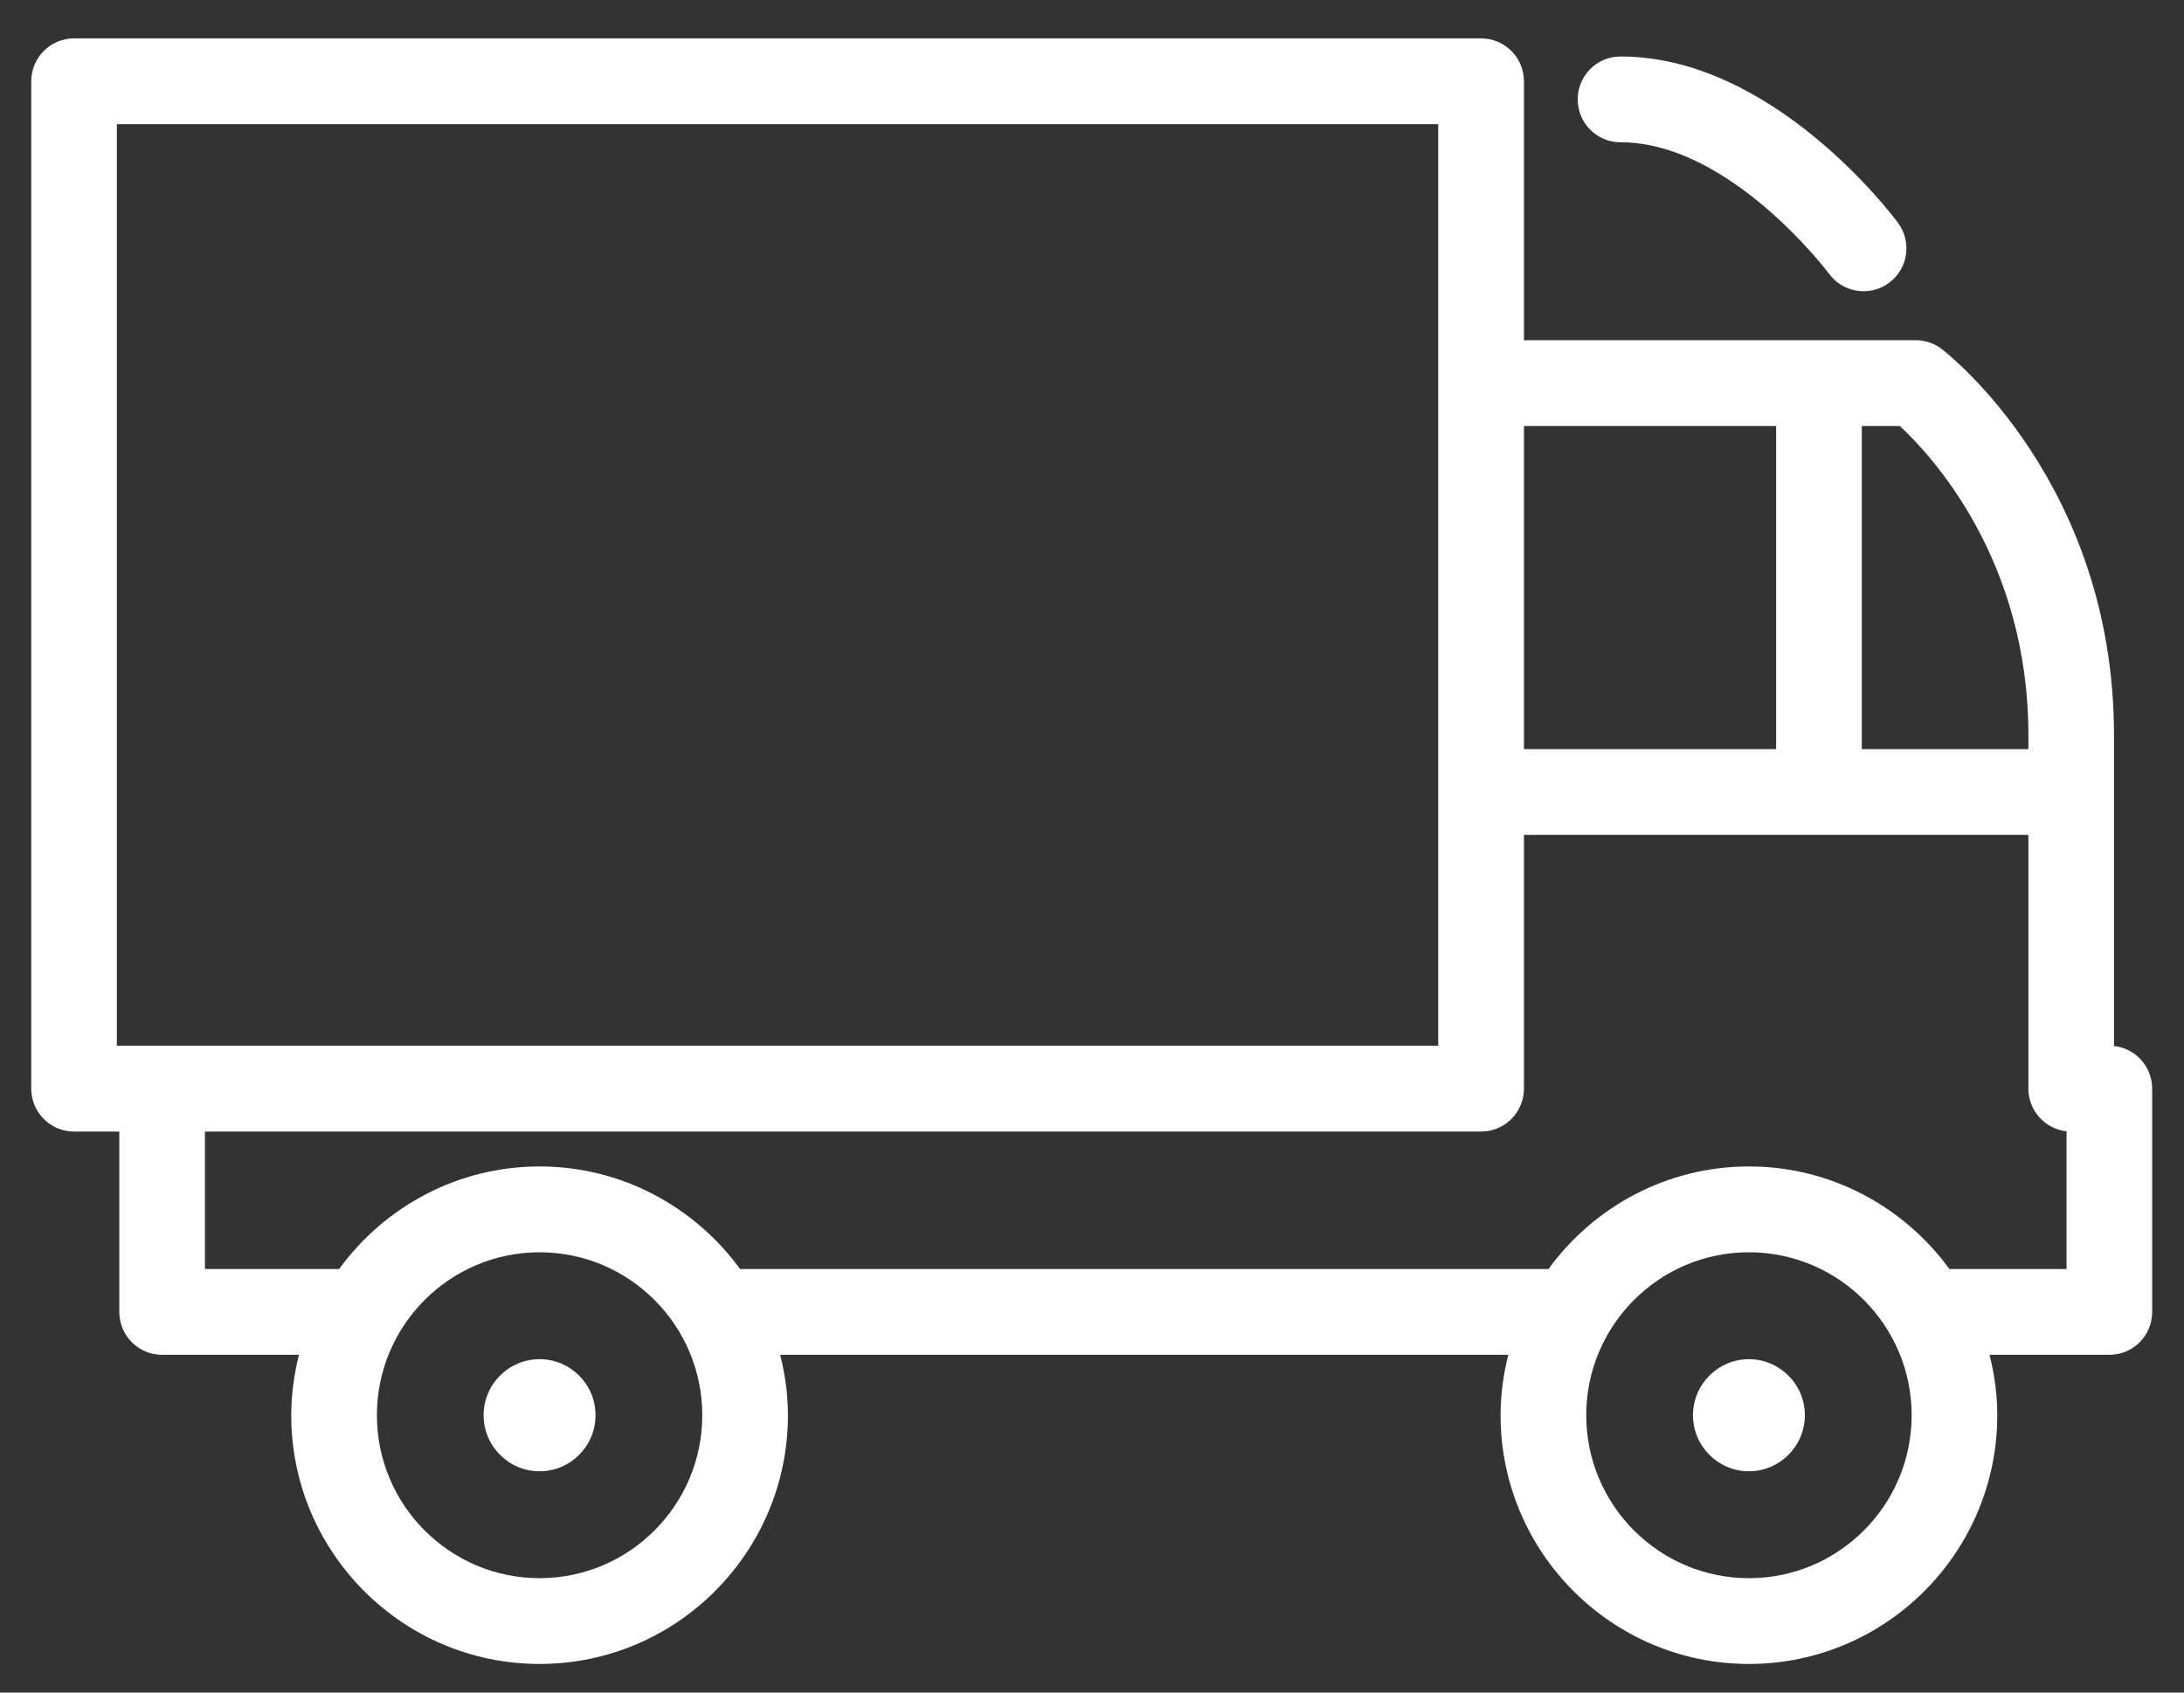 <?xml version="1.0" encoding="UTF-8" standalone="no"?>
<svg width="40px" height="31px" viewBox="0 0 40 31" version="1.1" xmlns="http://www.w3.org/2000/svg" xmlns:xlink="http://www.w3.org/1999/xlink" xmlns:sketch="http://www.bohemiancoding.com/sketch/ns">
    <rect x="0" y="0" width="40" height="31" fill="#333333" stroke="none"/>
    <!-- Generator: Sketch 3.4 (15575) - http://www.bohemiancoding.com/sketch -->
    <title>icon-footer4</title>
    <desc>Created with Sketch.</desc>
    <defs></defs>
    <g id="Page-1" stroke="none" stroke-width="1" fill="none" fill-rule="evenodd" sketch:type="MSPage">
        <g id="美妆首页-copy-2" sketch:type="MSArtboardGroup" transform="translate(-1113, -4562)" fill="#FFFFFF">
            <g id="icon-footer4" sketch:type="MSLayerGroup" transform="translate(1113, 4562)">
                <path d="M38.718,19.158 L38.718,13.464 C38.718,8.869 35.693,6.492 35.564,6.393 C35.427,6.288 35.259,6.231 35.086,6.231 L27.911,6.231 L27.911,1.489 C27.911,1.055 27.56,0.703 27.126,0.703 L1.357,0.703 C0.923,0.703 0.572,1.055 0.572,1.489 L0.572,19.939 C0.572,20.373 0.923,20.725 1.357,20.725 L2.185,20.725 L2.185,24.028 C2.185,24.463 2.536,24.814 2.969,24.814 L5.475,24.814 C5.387,25.169 5.334,25.538 5.334,25.92 C5.334,28.432 7.374,30.476 9.883,30.476 C12.391,30.476 14.431,28.432 14.431,25.92 C14.431,25.538 14.379,25.169 14.289,24.814 L27.624,24.814 C27.536,25.169 27.483,25.538 27.483,25.92 C27.483,28.432 29.524,30.476 32.032,30.476 C34.54,30.476 36.58,28.432 36.58,25.92 C36.58,25.538 36.528,25.169 36.438,24.814 L38.633,24.814 C39.067,24.814 39.417,24.463 39.417,24.028 L39.417,19.939 C39.417,19.534 39.111,19.201 38.718,19.158 L38.718,19.158 Z M37.15,13.464 L37.15,13.721 L34.099,13.721 L34.099,7.803 L34.795,7.803 C35.381,8.346 37.15,10.254 37.15,13.464 L37.15,13.464 Z M27.911,7.803 L32.53,7.803 L32.53,13.721 L27.911,13.721 L27.911,7.803 Z M2.14,2.274 L26.341,2.274 L26.341,19.153 L2.14,19.153 L2.14,2.274 Z M9.883,28.905 C8.239,28.905 6.903,27.567 6.903,25.92 C6.903,24.274 8.239,22.936 9.883,22.936 C11.525,22.936 12.862,24.274 12.862,25.92 C12.862,27.567 11.525,28.905 9.883,28.905 L9.883,28.905 Z M32.032,28.905 C30.388,28.905 29.052,27.567 29.052,25.92 C29.052,24.274 30.388,22.936 32.032,22.936 C33.675,22.936 35.012,24.274 35.012,25.92 C35.012,27.567 33.675,28.905 32.032,28.905 L32.032,28.905 Z M37.849,23.243 L35.704,23.243 C34.875,22.107 33.54,21.364 32.032,21.364 C30.523,21.364 29.187,22.107 28.36,23.243 L13.555,23.243 C12.726,22.107 11.391,21.364 9.883,21.364 C8.374,21.364 7.038,22.107 6.211,23.243 L3.754,23.243 L3.754,20.725 L27.126,20.725 C27.56,20.725 27.911,20.373 27.911,19.939 L27.911,15.292 L37.15,15.292 L37.15,19.939 C37.15,20.344 37.456,20.677 37.849,20.72 L37.849,23.243 L37.849,23.243 Z" id="Fill-1" sketch:type="MSShapeGroup"></path>
                <path d="M32.031,24.894 C31.467,24.894 31.007,25.354 31.007,25.92 C31.007,26.486 31.467,26.947 32.031,26.947 C32.596,26.947 33.056,26.486 33.056,25.92 C33.056,25.354 32.596,24.894 32.031,24.894" id="Fill-2" sketch:type="MSShapeGroup"></path>
                <path d="M9.882,24.894 C9.318,24.894 8.857,25.354 8.857,25.92 C8.857,26.486 9.318,26.947 9.882,26.947 C10.448,26.947 10.907,26.486 10.907,25.92 C10.907,25.354 10.448,24.894 9.882,24.894" id="Fill-3" sketch:type="MSShapeGroup"></path>
                <path d="M29.68,2.606 L29.685,2.606 C31.683,2.606 33.485,4.993 33.503,5.018 C33.656,5.225 33.893,5.334 34.133,5.334 C34.296,5.334 34.459,5.284 34.599,5.179 C34.947,4.921 35.02,4.431 34.762,4.082 C34.671,3.957 32.478,1.035 29.685,1.035 L29.678,1.035 C29.245,1.035 28.895,1.387 28.896,1.822 C28.896,2.255 29.247,2.606 29.68,2.606" id="Fill-4" sketch:type="MSShapeGroup"></path>
            </g>
        </g>
    </g>
</svg>